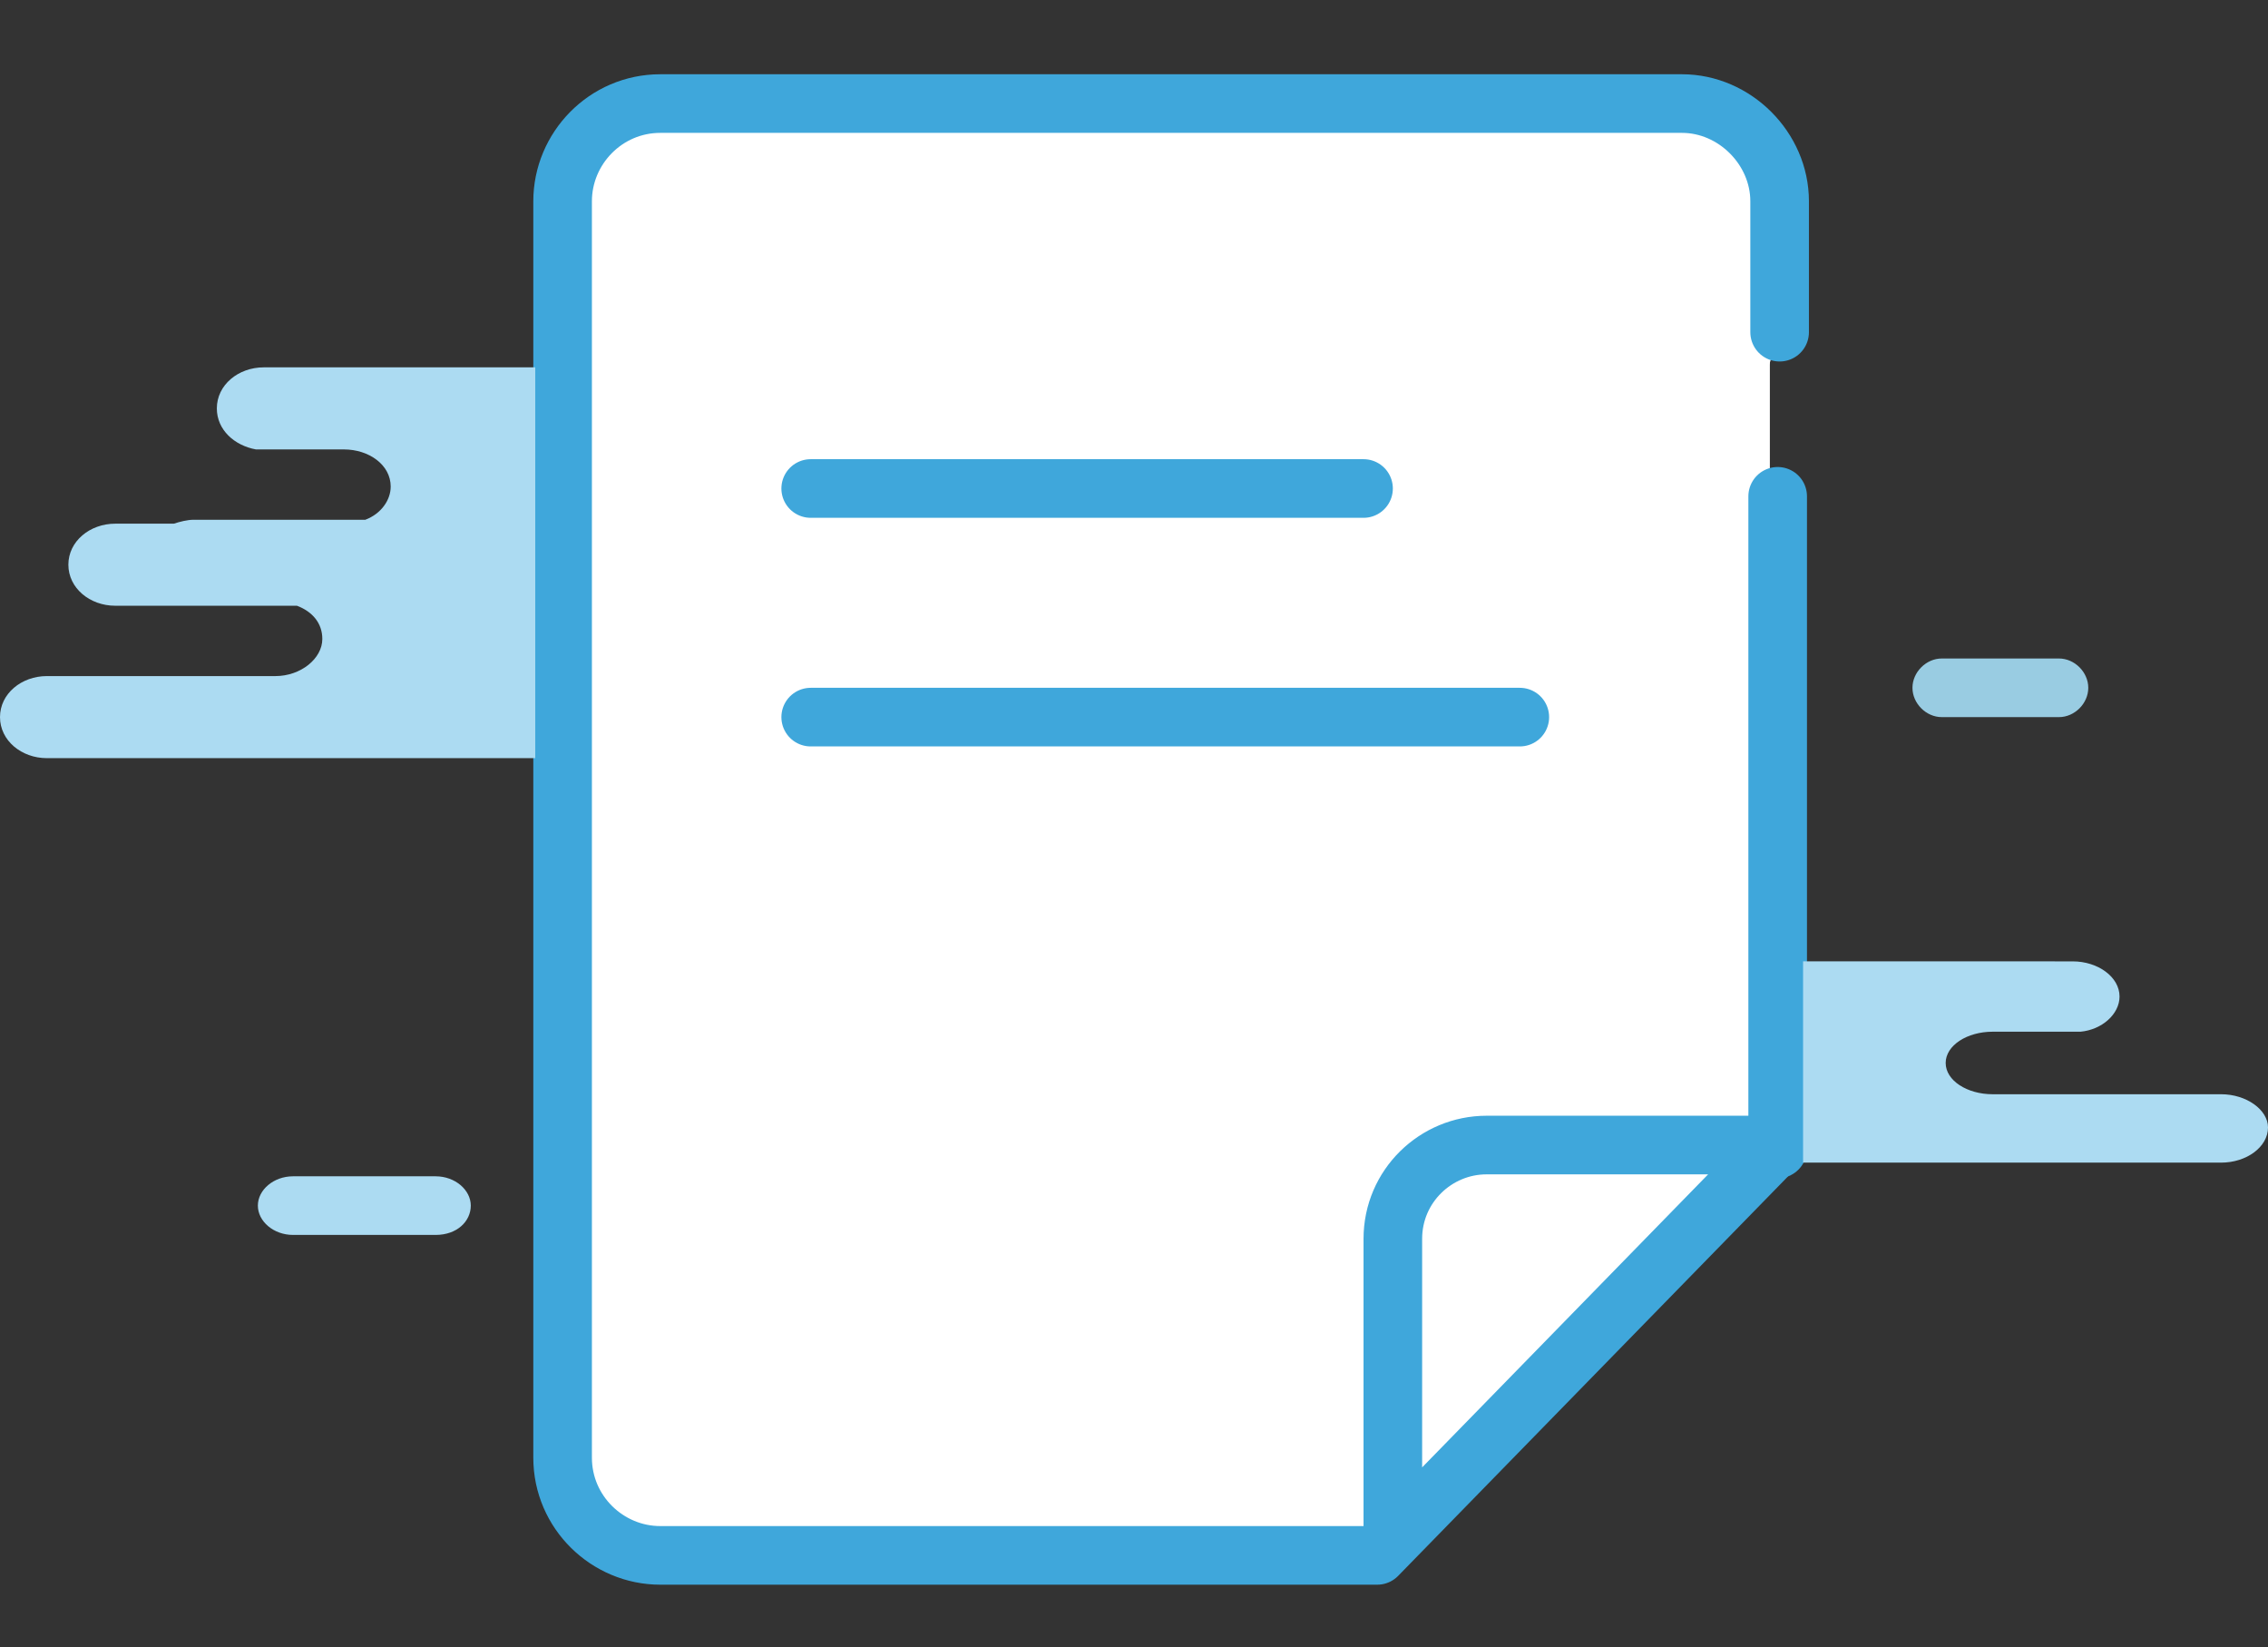 <?xml version="1.0" encoding="utf-8"?>
<!-- Generator: Adobe Illustrator 19.2.1, SVG Export Plug-In . SVG Version: 6.00 Build 0)  -->
<svg version="1.1" id="图层_1" xmlns="http://www.w3.org/2000/svg" xmlns:xlink="http://www.w3.org/1999/xlink" x="0px" y="0px"
	 viewBox="0 0 116.1 84.3" style="enable-background:new 0 0 116.1 84.3;" xml:space="preserve">
<rect x="0" y="0" width="116.1" height="84.3" fill="#333333" stroke="none"/>
<style type="text/css">
	.st0{display:none;}
	.st1{display:inline;fill-rule:evenodd;clip-rule:evenodd;}
	.st2{fill-rule:evenodd;clip-rule:evenodd;fill:#FFFFFF;}
	
		.st3{fill-rule:evenodd;clip-rule:evenodd;fill:#FFFFFF;stroke:#3FA7DB;stroke-width:3;stroke-linecap:round;stroke-linejoin:round;stroke-miterlimit:10;}
	
		.st4{fill-rule:evenodd;clip-rule:evenodd;fill:none;stroke:#A02324;stroke-width:5;stroke-linecap:round;stroke-linejoin:round;stroke-miterlimit:10;}
	
		.st5{fill-rule:evenodd;clip-rule:evenodd;fill:none;stroke:#3FA7DB;stroke-width:3;stroke-linecap:round;stroke-linejoin:round;stroke-miterlimit:10;}
	.st6{fill-rule:evenodd;clip-rule:evenodd;fill:#99CCE2;}
	.st7{fill:#99CCE2;}
	.st8{fill-rule:evenodd;clip-rule:evenodd;fill:#ACDBF2;}
	.st9{fill:#ACDBF2;}
</style>
<g class="st0">
	<path class="st1" d="M18,49.5c-0.9,0-1.7-0.3-2.3-1c-1.3-1.3-1.3-3.5,0-4.7L49.4,10c0.1-0.1,0.2-0.2,0.3-0.2
		c2.7-2.1,9.3-4.7,15.3,0c0.1,0.1,0.2,0.1,0.3,0.2l34.2,33.7c1.3,1.3,1.3,3.5,0,4.7c-1.3,1.3-4.5,0.3-5.7-1L60.6,14.9
		c-3-2.2-6-0.4-6.8,0L20.3,48.5C19.6,49.1,18.7,49.5,18,49.5L18,49.5L18,49.5z"/>
	<path class="st1" d="M80.3,86.1H34.6c-3-0.1-7.5-2.5-7.5-7.9V48.9c0-1.9,1.5-3.3,3.3-3.3c1.9,0,3.3,1.5,3.3,3.3v29.2
		c0,0.4,0,1.1,1.1,1.2h45.4c0.8-0.1,0.9-0.7,1-1.3V49c0-1.9,1.5-3.3,3.3-3.3c1.9,0,3.3,1.5,3.3,3.3v29.3
		C87.7,84.1,83.2,86.1,80.3,86.1L80.3,86.1L80.3,86.1z"/>
</g>
<g id="图层_2">
	<path class="st2" d="M90.6,59.5V11.3c0-2.8-2.3-5-5-5H34.7c-2.8,0-5,2.3-5,5v62.3c0,2.8,2.3,5,5,5h36.7L90.6,59.5z"/>
</g>
<path class="st3" d="M91.1,17v-6.7c0-2.7-2.3-5-5-5H33.8c-2.8,0-5,2.3-5,5v64.3c0,2.8,2.3,5,5,5h36.7l20.5-21H76.1
	c-2.6,0-4.8,2.1-4.8,4.8v15.2"/>
<path class="st4" d="M91.1,17"/>
<path class="st4" d="M91.1,25.3"/>
<line class="st3" x1="91" y1="58.8" x2="91" y2="25.4"/>
<path class="st5" d="M41.5,20.3"/>
<line class="st5" x1="69.8" y1="25" x2="41.5" y2="25"/>
<line class="st5" x1="77.8" y1="36.7" x2="41.5" y2="36.7"/>
<g>
	<line class="st6" x1="99.5" y1="35.2" x2="105.4" y2="35.2"/>
	<path class="st7" d="M105.4,36.7h-6c-0.8,0-1.5-0.7-1.5-1.5s0.7-1.5,1.5-1.5h6c0.8,0,1.5,0.7,1.5,1.5S106.2,36.7,105.4,36.7z"/>
</g>
<g>
	<line class="st8" x1="15" y1="61.7" x2="22.3" y2="61.7"/>
	<path class="st9" d="M22.3,63.2H15c-1,0-1.8-0.7-1.8-1.5s0.8-1.5,1.8-1.5h7.3c1,0,1.8,0.7,1.8,1.5S23.4,63.2,22.3,63.2z"/>
</g>
<path class="st9" d="M113.7,56h-10.4h-1.3c-1.3,0-2.4-0.7-2.4-1.6c0-0.9,1.1-1.6,2.4-1.6h4.5c1.1-0.1,2-0.9,2-1.8
	c0-1-1.1-1.8-2.4-1.8H92.3v10.3h21.4c1.3,0,2.4-0.8,2.4-1.8C116.1,56.8,115,56,113.7,56z"/>
<path class="st9" d="M27.4,18.8H13.5c-1.3,0-2.4,0.9-2.4,2.1c0,1.1,0.9,1.9,2,2.1h4.5c1.3,0,2.4,0.8,2.4,1.9c0,0.7-0.5,1.4-1.3,1.7
	H9.9c-0.3,0-0.7,0.1-1,0.2H5.9c-1.3,0-2.4,0.9-2.4,2.1c0,1.2,1.1,2.1,2.4,2.1h9.3c0.8,0.3,1.3,0.9,1.3,1.7c0,1-1.1,1.9-2.4,1.9h-1.3
	H2.4c-1.3,0-2.4,0.9-2.4,2.1c0,1.2,1.1,2.1,2.4,2.1h25V18.8z"/>
</svg>
